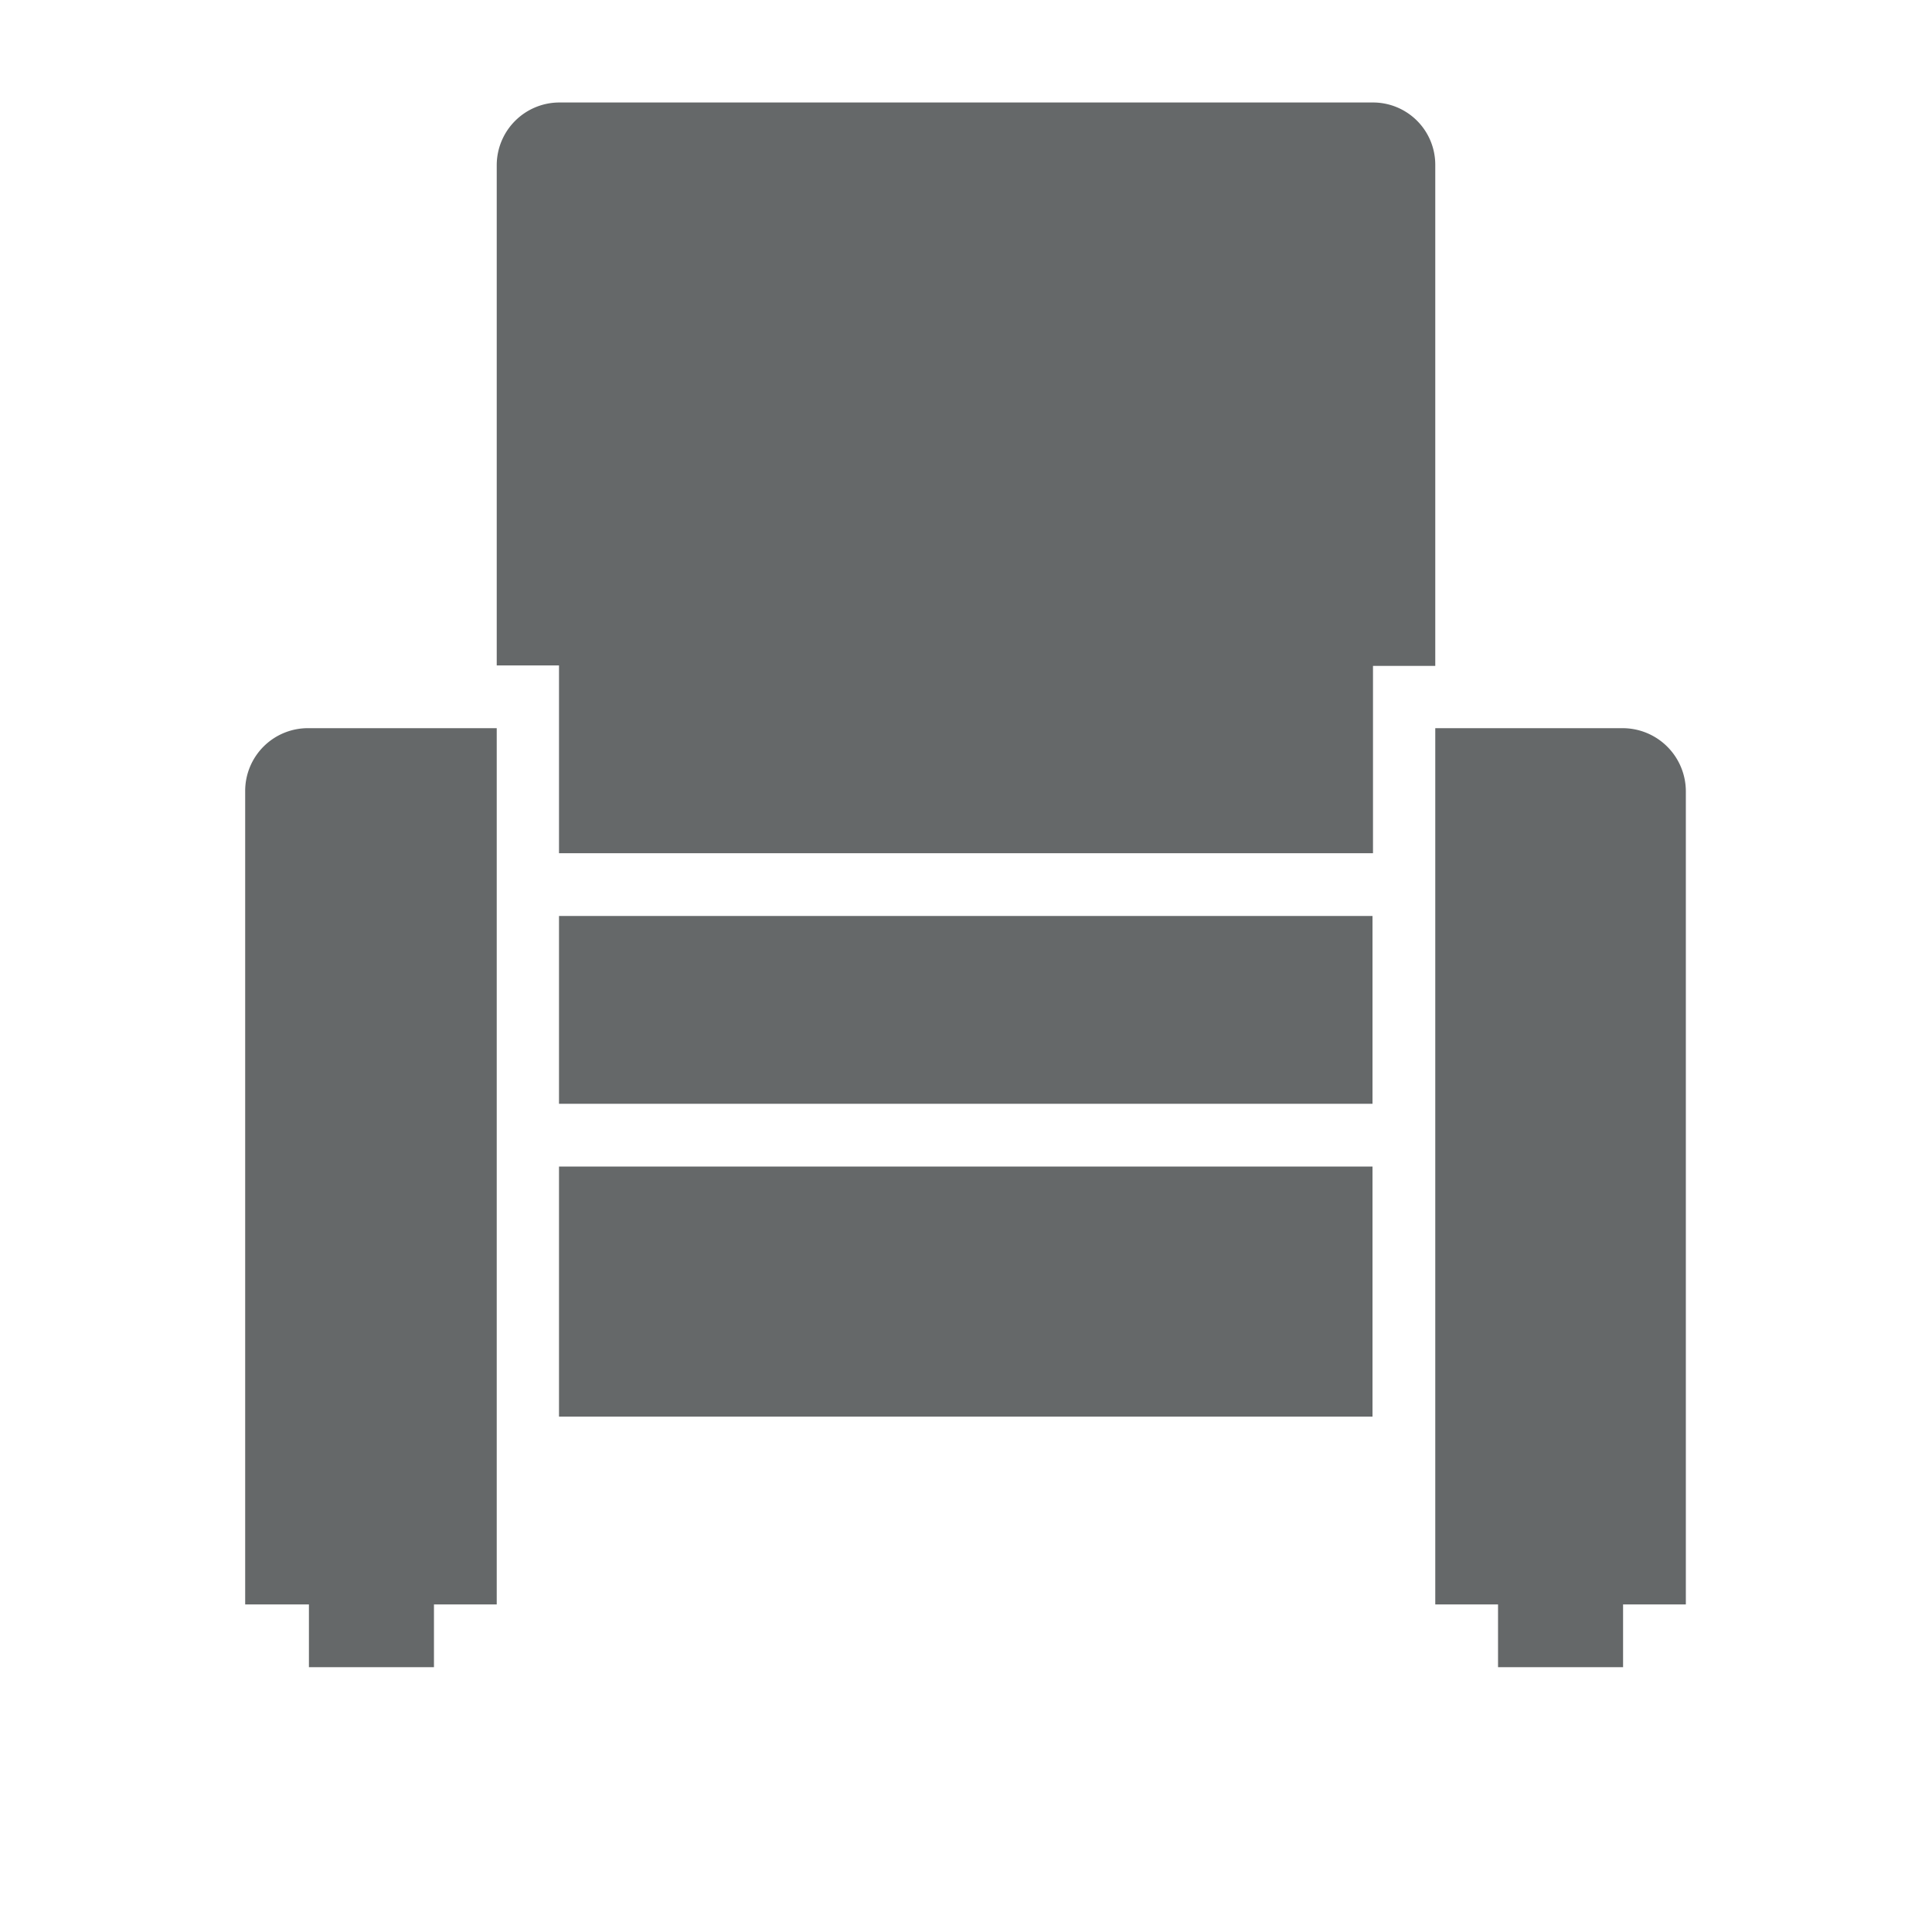 <svg id="Icons" xmlns="http://www.w3.org/2000/svg" viewBox="0 0 39.4 39.4"><defs><style>.cls-1{fill:#656869;}</style></defs><title>Resize GSBIG</title><path class="cls-1" d="M29.27,13.58V3.36A1.27,1.27,0,0,0,28,2.09H11.41a1.28,1.28,0,0,0-1.28,1.28v10.2H11.4V17.4H28V13.58Z"/><rect class="cls-1" x="11.4" y="18.68" width="16.59" height="3.83"/><rect class="cls-1" x="11.4" y="23.79" width="16.59" height="5.1"/><path class="cls-1" d="M6.3,14.85A1.28,1.28,0,0,0,5,16.13H5V32.72H6.3V34H8.85V32.72h1.28V14.85Z"/><path class="cls-1" d="M33.1,14.85H29.27V32.72h1.28V34H33.1V32.72h1.28V16.13A1.29,1.29,0,0,0,33.1,14.85Z"/></svg>